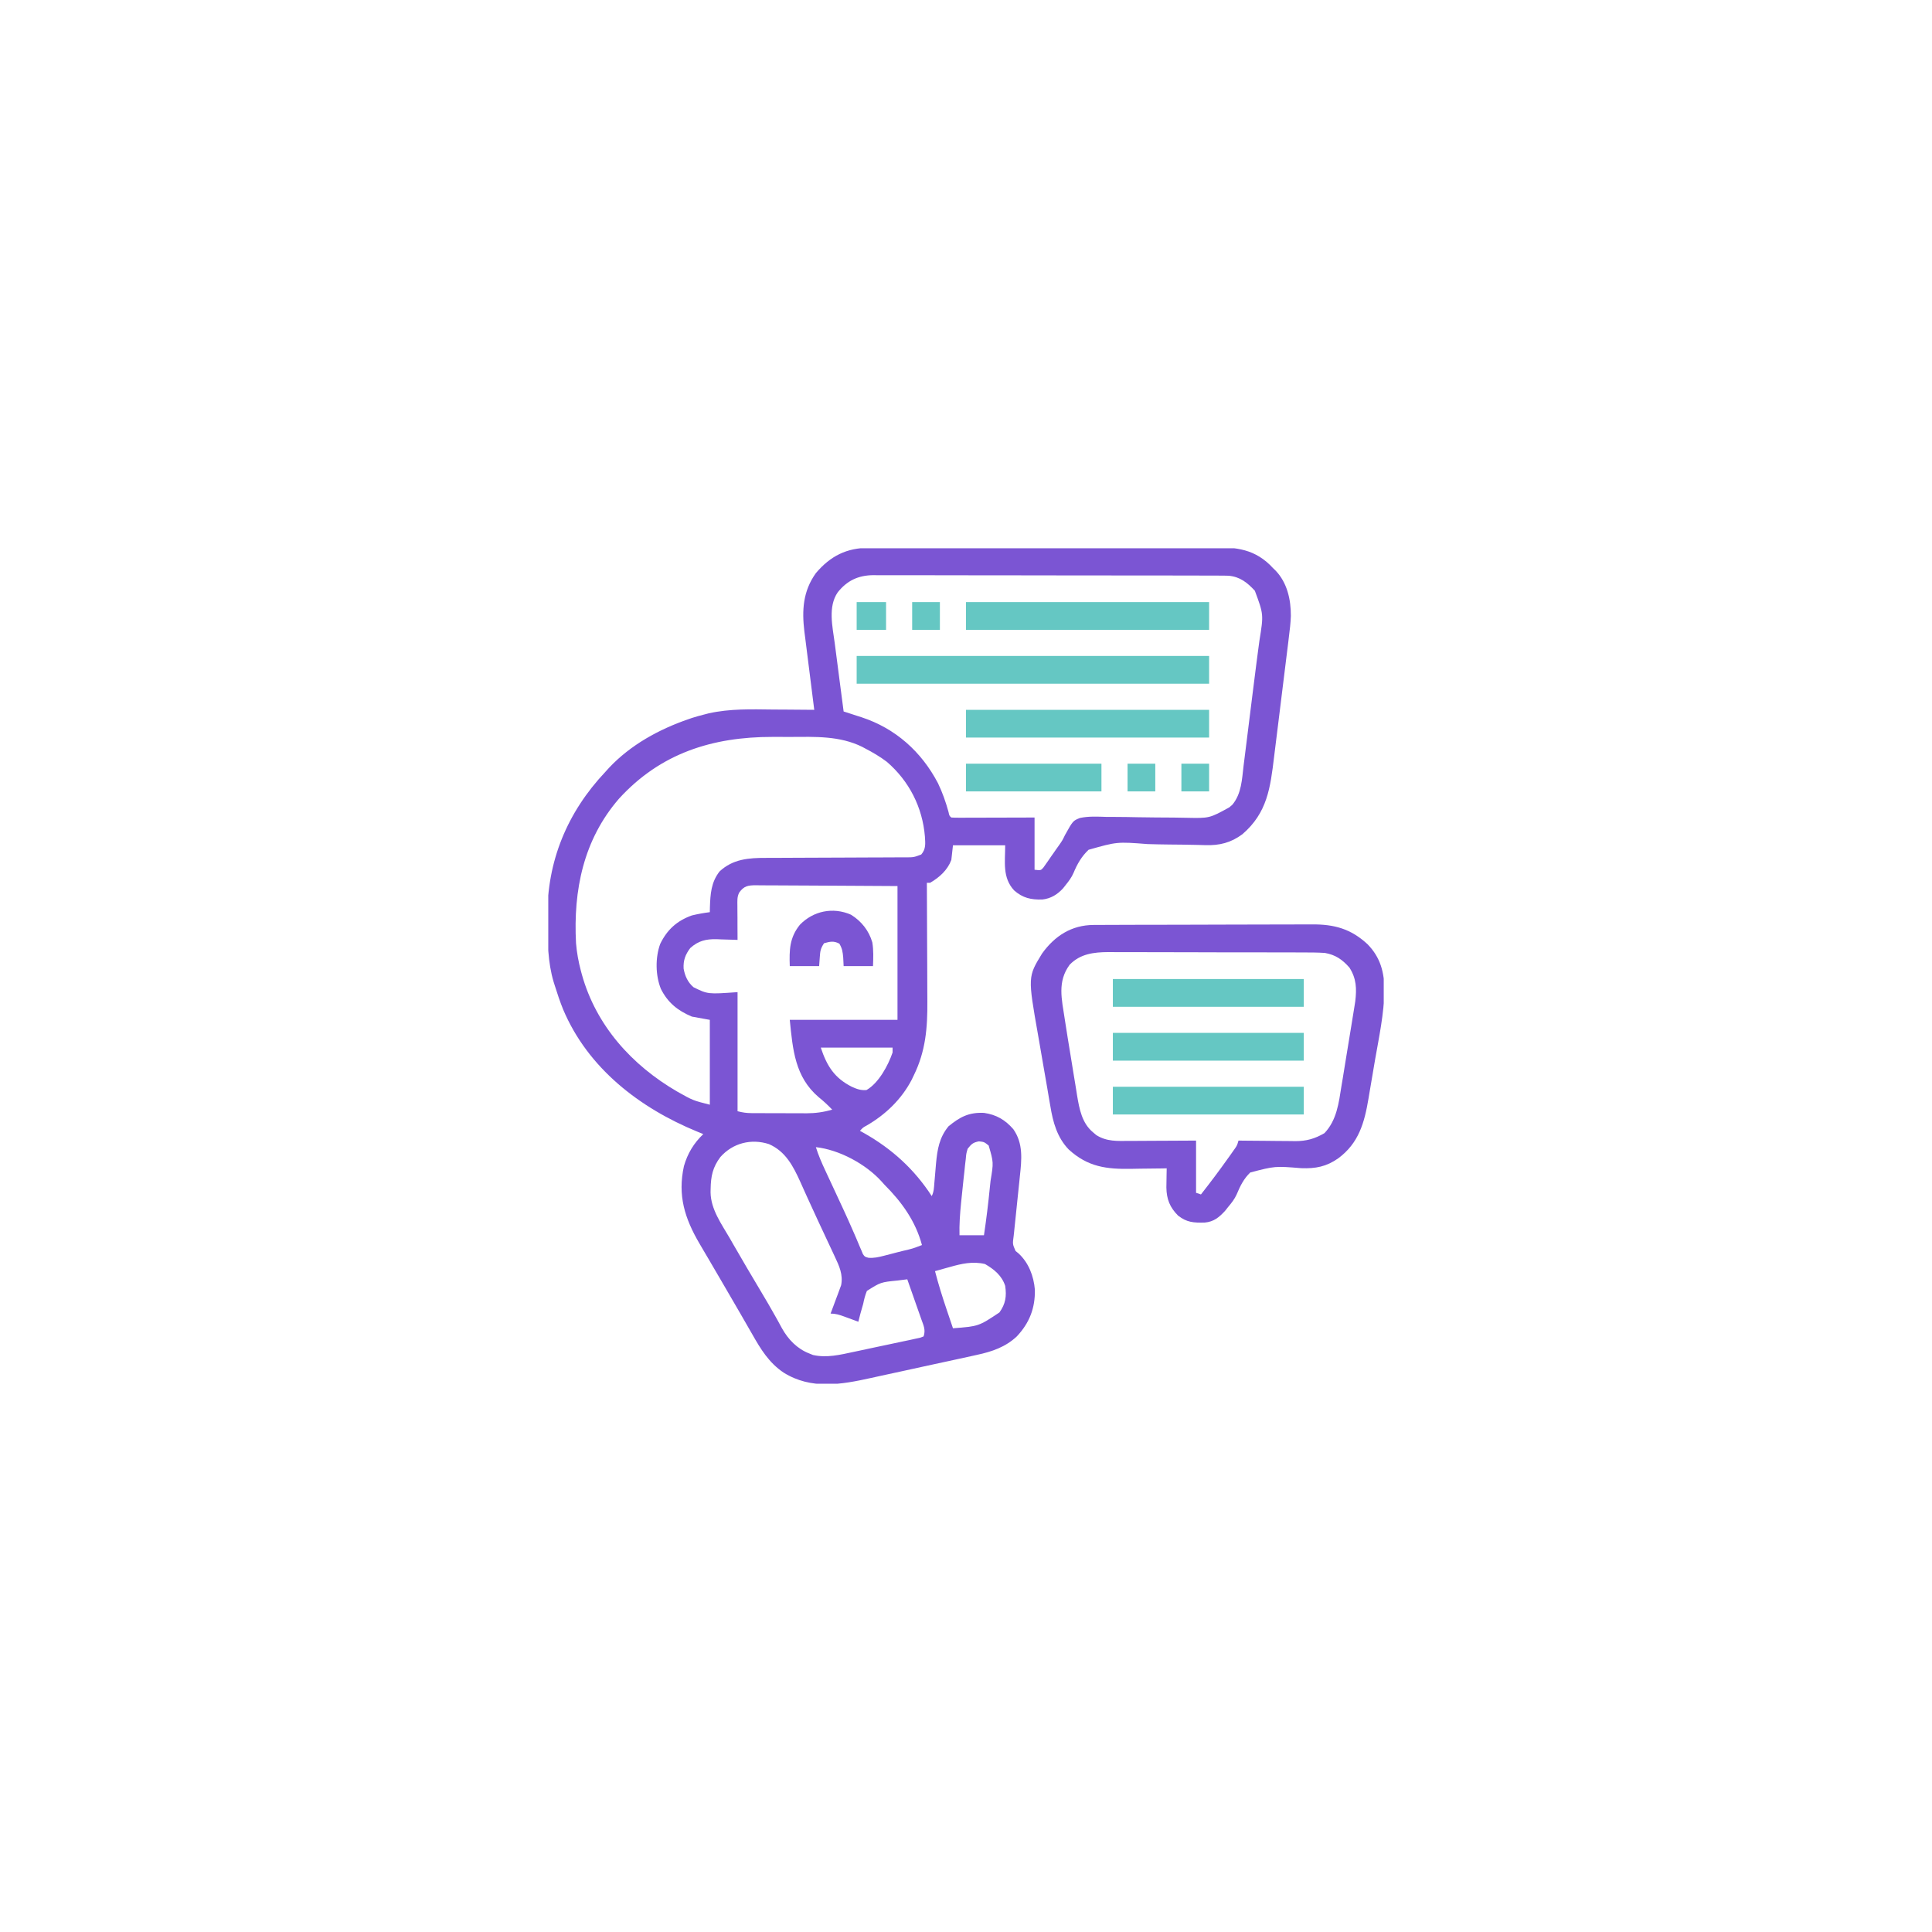<svg width="74" height="74" viewBox="0 0 74 74" fill="none" xmlns="http://www.w3.org/2000/svg">
<g filter="url(#filter0_d_1_130180)">
<rect x="1" width="72" height="72" rx="36" fill="white" shape-rendering="crispEdges"/>
<g clip-path="url(#clip0_1_130180)">
<path d="M33.29 19.984C33.381 19.983 33.381 19.983 33.473 19.983C33.675 19.982 33.877 19.982 34.078 19.982C34.223 19.981 34.368 19.981 34.513 19.98C34.906 19.979 35.299 19.978 35.692 19.978C35.938 19.977 36.184 19.977 36.43 19.977C37.111 19.976 37.792 19.974 38.474 19.974C38.517 19.974 38.561 19.974 38.606 19.974C38.694 19.974 38.782 19.974 38.871 19.974C38.915 19.974 38.959 19.974 39.004 19.974C39.047 19.974 39.091 19.974 39.137 19.974C39.847 19.974 40.558 19.972 41.268 19.97C41.999 19.968 42.73 19.966 43.46 19.966C43.87 19.966 44.28 19.966 44.689 19.964C45.075 19.962 45.461 19.962 45.846 19.963C45.988 19.963 46.129 19.963 46.27 19.962C47.186 19.956 47.945 19.964 48.642 20.638C48.678 20.675 48.714 20.712 48.751 20.751C48.785 20.784 48.82 20.817 48.855 20.852C49.302 21.316 49.446 21.964 49.443 22.592C49.434 22.863 49.401 23.13 49.367 23.398C49.36 23.46 49.352 23.523 49.345 23.587C49.32 23.791 49.294 23.995 49.269 24.199C49.251 24.342 49.234 24.485 49.216 24.628C49.179 24.927 49.142 25.226 49.105 25.526C49.057 25.907 49.01 26.289 48.964 26.671C48.928 26.966 48.891 27.261 48.854 27.556C48.837 27.697 48.819 27.838 48.802 27.978C48.658 29.173 48.541 30.133 47.586 30.953C47.147 31.279 46.712 31.387 46.174 31.371C46.081 31.368 45.987 31.366 45.894 31.363C45.844 31.362 45.795 31.361 45.744 31.36C45.426 31.352 45.108 31.35 44.789 31.347C44.51 31.344 44.231 31.339 43.953 31.33C42.785 31.24 42.785 31.24 41.696 31.548C41.426 31.803 41.261 32.092 41.12 32.432C41.044 32.608 40.937 32.75 40.817 32.899C40.784 32.94 40.752 32.981 40.718 33.024C40.503 33.26 40.249 33.418 39.925 33.453C39.491 33.466 39.173 33.396 38.842 33.103C38.388 32.61 38.501 32.016 38.501 31.376C37.84 31.376 37.181 31.376 36.501 31.376C36.48 31.561 36.459 31.747 36.438 31.938C36.29 32.331 35.983 32.605 35.626 32.813C35.584 32.813 35.543 32.813 35.501 32.813C35.501 32.917 35.501 32.917 35.502 33.023C35.506 33.678 35.508 34.334 35.51 34.989C35.511 35.326 35.513 35.663 35.515 36C35.517 36.326 35.518 36.652 35.518 36.977C35.519 37.101 35.519 37.225 35.52 37.348C35.528 38.362 35.456 39.262 35.001 40.188C34.971 40.249 34.942 40.31 34.912 40.373C34.521 41.112 33.918 41.692 33.197 42.109C33.056 42.185 33.056 42.185 32.938 42.313C32.995 42.345 33.053 42.377 33.112 42.41C34.171 43.012 35.024 43.788 35.688 44.813C35.773 44.642 35.773 44.49 35.789 44.299C35.8 44.181 35.8 44.181 35.81 44.06C35.825 43.895 35.839 43.729 35.852 43.563C35.903 43.02 35.977 42.571 36.329 42.141C36.766 41.783 37.107 41.6 37.688 41.626C38.16 41.693 38.501 41.892 38.813 42.251C39.199 42.8 39.132 43.418 39.063 44.054C39.056 44.124 39.049 44.193 39.042 44.264C39.02 44.484 38.996 44.703 38.973 44.923C38.95 45.143 38.928 45.363 38.905 45.584C38.891 45.72 38.877 45.857 38.862 45.994C38.852 46.087 38.852 46.087 38.843 46.182C38.837 46.236 38.831 46.29 38.825 46.346C38.783 46.651 38.783 46.651 38.898 46.915C38.935 46.946 38.973 46.977 39.012 47.008C39.401 47.368 39.593 47.874 39.638 48.396C39.652 49.103 39.431 49.67 38.947 50.187C38.51 50.596 37.999 50.77 37.422 50.894C37.34 50.912 37.34 50.912 37.256 50.931C37.076 50.971 36.896 51.01 36.716 51.049C36.589 51.076 36.462 51.104 36.336 51.132C36.071 51.189 35.805 51.247 35.54 51.304C35.203 51.376 34.866 51.45 34.53 51.525C34.268 51.582 34.007 51.639 33.745 51.695C33.62 51.722 33.497 51.749 33.373 51.777C32.217 52.034 31.071 52.233 30.016 51.575C29.453 51.197 29.137 50.677 28.809 50.098C28.762 50.017 28.716 49.936 28.669 49.855C28.574 49.69 28.48 49.526 28.385 49.361C28.193 49.025 27.997 48.691 27.801 48.356C27.731 48.235 27.66 48.114 27.59 47.994C27.439 47.734 27.287 47.475 27.136 47.217C27.096 47.149 27.056 47.082 27.015 47.012C26.94 46.884 26.865 46.755 26.789 46.627C26.224 45.661 25.951 44.786 26.196 43.665C26.334 43.183 26.575 42.783 26.938 42.438C26.862 42.407 26.785 42.376 26.707 42.344C24.499 41.437 22.52 39.918 21.569 37.663C21.448 37.364 21.346 37.059 21.25 36.751C21.236 36.706 21.222 36.661 21.207 36.615C20.978 35.851 20.975 35.069 20.969 34.278C20.969 34.227 20.968 34.176 20.967 34.123C20.946 31.99 21.729 30.108 23.188 28.563C23.234 28.512 23.28 28.462 23.327 28.409C24.155 27.53 25.241 26.933 26.375 26.544C26.417 26.529 26.458 26.515 26.501 26.5C26.646 26.453 26.791 26.414 26.938 26.376C27.003 26.359 27.069 26.342 27.137 26.324C27.96 26.139 28.786 26.167 29.625 26.177C29.777 26.177 29.93 26.178 30.081 26.179C30.45 26.181 30.819 26.184 31.188 26.188C31.182 26.144 31.177 26.1 31.171 26.055C31.118 25.639 31.065 25.222 31.014 24.806C30.987 24.592 30.96 24.378 30.933 24.164C30.901 23.917 30.87 23.67 30.84 23.423C30.83 23.348 30.82 23.272 30.81 23.194C30.711 22.372 30.754 21.645 31.249 20.953C31.808 20.293 32.434 19.981 33.29 19.984ZM32.086 21.688C31.706 22.242 31.888 23.001 31.971 23.626C31.981 23.702 31.991 23.777 32.001 23.855C32.031 24.093 32.063 24.332 32.094 24.571C32.115 24.734 32.136 24.896 32.157 25.059C32.209 25.456 32.261 25.854 32.313 26.251C32.389 26.275 32.465 26.299 32.543 26.325C32.644 26.358 32.746 26.391 32.847 26.424C32.897 26.44 32.947 26.456 32.998 26.472C34.299 26.899 35.294 27.791 35.926 28.997C36.098 29.355 36.224 29.715 36.33 30.098C36.361 30.246 36.361 30.246 36.438 30.313C36.538 30.319 36.638 30.321 36.738 30.32C36.833 30.32 36.833 30.32 36.931 30.32C37 30.32 37.07 30.32 37.141 30.319C37.212 30.319 37.283 30.319 37.355 30.319C37.582 30.319 37.809 30.318 38.036 30.317C38.189 30.317 38.342 30.317 38.495 30.316C38.872 30.316 39.249 30.314 39.626 30.313C39.626 30.973 39.626 31.633 39.626 32.313C39.867 32.342 39.867 32.342 39.969 32.223C39.999 32.181 40.028 32.139 40.058 32.096C40.108 32.025 40.108 32.025 40.159 31.953C40.193 31.903 40.227 31.853 40.262 31.802C40.295 31.755 40.328 31.708 40.362 31.66C40.396 31.611 40.429 31.563 40.464 31.514C40.498 31.466 40.533 31.418 40.568 31.368C40.693 31.188 40.693 31.188 40.793 30.982C41.096 30.438 41.096 30.438 41.365 30.33C41.7 30.259 42.039 30.278 42.379 30.289C42.489 30.29 42.599 30.29 42.709 30.29C42.998 30.29 43.286 30.296 43.574 30.302C44.035 30.311 44.497 30.312 44.958 30.315C45.118 30.317 45.279 30.32 45.439 30.323C46.325 30.342 46.325 30.342 47.086 29.923C47.126 29.889 47.165 29.855 47.205 29.82C47.556 29.392 47.569 28.851 47.633 28.321C47.645 28.229 47.657 28.136 47.668 28.043C47.699 27.799 47.73 27.554 47.76 27.309C47.789 27.068 47.82 26.827 47.85 26.585C47.892 26.251 47.934 25.918 47.975 25.583C48.022 25.206 48.069 24.829 48.118 24.452C48.142 24.271 48.166 24.09 48.189 23.909C48.205 23.785 48.222 23.66 48.239 23.537C48.401 22.536 48.401 22.536 48.063 21.626C47.775 21.316 47.498 21.092 47.061 21.052C46.91 21.047 46.759 21.046 46.608 21.047C46.521 21.046 46.521 21.046 46.433 21.046C46.239 21.045 46.046 21.045 45.852 21.045C45.713 21.045 45.574 21.044 45.435 21.044C45.058 21.043 44.681 21.042 44.304 21.042C44.068 21.042 43.832 21.042 43.596 21.042C42.816 21.041 42.036 21.04 41.256 21.04C41.193 21.04 41.193 21.04 41.129 21.04C41.066 21.04 41.066 21.04 41.002 21.04C40.32 21.04 39.638 21.039 38.957 21.037C38.256 21.035 37.556 21.035 36.855 21.035C36.462 21.035 36.069 21.034 35.676 21.033C35.306 21.032 34.937 21.032 34.567 21.033C34.431 21.033 34.296 21.032 34.16 21.032C33.975 21.031 33.79 21.031 33.604 21.032C33.551 21.032 33.498 21.031 33.443 21.03C32.869 21.037 32.443 21.24 32.086 21.688ZM23.71 29.59C22.346 31.163 21.956 33.097 22.063 35.126C22.093 35.489 22.157 35.837 22.25 36.188C22.263 36.233 22.275 36.279 22.287 36.325C22.832 38.283 24.201 39.801 25.941 40.811C26.541 41.149 26.541 41.149 27.188 41.313C27.188 40.241 27.188 39.168 27.188 38.063C26.848 38.001 26.848 38.001 26.5 37.938C25.961 37.712 25.577 37.404 25.313 36.876C25.105 36.359 25.096 35.682 25.286 35.157C25.549 34.611 25.929 34.267 26.5 34.063C26.728 34.008 26.955 33.968 27.188 33.938C27.189 33.878 27.19 33.817 27.191 33.755C27.209 33.244 27.234 32.794 27.563 32.376C28.071 31.904 28.673 31.857 29.339 31.859C29.401 31.858 29.464 31.858 29.528 31.858C29.663 31.857 29.797 31.857 29.932 31.857C30.145 31.856 30.358 31.855 30.571 31.854C31.176 31.851 31.782 31.849 32.387 31.847C32.758 31.846 33.129 31.844 33.5 31.842C33.642 31.841 33.783 31.841 33.924 31.841C34.121 31.841 34.318 31.84 34.515 31.838C34.574 31.838 34.632 31.839 34.692 31.839C35.001 31.837 35.001 31.837 35.285 31.73C35.471 31.517 35.442 31.308 35.426 31.04C35.334 29.921 34.822 28.914 33.969 28.18C33.707 27.982 33.432 27.82 33.141 27.669C33.084 27.638 33.084 27.638 33.026 27.607C32.162 27.179 31.217 27.221 30.278 27.226C30.049 27.227 29.82 27.226 29.591 27.225C27.28 27.223 25.297 27.852 23.71 29.59ZM28.313 33.188C28.227 33.361 28.244 33.501 28.244 33.695C28.245 33.77 28.245 33.846 28.245 33.924C28.245 34.004 28.246 34.083 28.247 34.165C28.247 34.245 28.247 34.325 28.247 34.407C28.248 34.605 28.249 34.803 28.25 35.001C28.213 34.999 28.176 34.997 28.138 34.996C27.967 34.989 27.796 34.985 27.625 34.981C27.538 34.977 27.538 34.977 27.448 34.973C27.037 34.966 26.75 35.033 26.438 35.313C26.25 35.563 26.167 35.783 26.184 36.098C26.234 36.383 26.342 36.622 26.563 36.813C27.113 37.083 27.113 37.083 28.25 37.001C28.25 38.506 28.25 40.012 28.25 41.563C28.45 41.613 28.585 41.634 28.785 41.635C28.841 41.635 28.897 41.636 28.954 41.636C29.014 41.636 29.074 41.636 29.136 41.636C29.23 41.636 29.23 41.636 29.325 41.637C29.457 41.637 29.588 41.637 29.72 41.637C29.921 41.637 30.121 41.639 30.322 41.64C30.45 41.64 30.578 41.64 30.706 41.64C30.766 41.641 30.826 41.641 30.887 41.642C31.238 41.64 31.538 41.6 31.875 41.501C31.708 41.328 31.541 41.17 31.352 41.02C30.449 40.245 30.365 39.207 30.25 38.063C31.612 38.063 32.973 38.063 34.376 38.063C34.376 36.372 34.376 34.681 34.376 32.938C33.349 32.931 33.349 32.931 32.322 32.926C31.903 32.925 31.484 32.923 31.065 32.919C30.728 32.917 30.39 32.915 30.052 32.914C29.924 32.914 29.795 32.913 29.666 32.912C29.485 32.91 29.305 32.91 29.125 32.91C29.072 32.909 29.018 32.908 28.963 32.907C28.66 32.909 28.501 32.925 28.313 33.188ZM31.438 39.126C31.672 39.828 31.956 40.286 32.626 40.626C32.818 40.713 32.975 40.77 33.188 40.751C33.655 40.486 34.02 39.806 34.188 39.313C34.188 39.251 34.188 39.19 34.188 39.126C33.281 39.126 32.373 39.126 31.438 39.126ZM27.593 43.316C27.299 43.705 27.227 44.052 27.219 44.532C27.218 44.576 27.217 44.619 27.216 44.664C27.224 45.322 27.635 45.879 27.954 46.43C27.998 46.507 28.042 46.584 28.086 46.661C28.434 47.266 28.788 47.867 29.146 48.466C29.334 48.781 29.52 49.096 29.698 49.417C29.729 49.472 29.759 49.526 29.79 49.581C29.844 49.679 29.898 49.777 29.951 49.876C30.188 50.302 30.534 50.663 30.997 50.841C31.044 50.86 31.09 50.879 31.139 50.899C31.666 51.018 32.176 50.892 32.694 50.781C32.771 50.764 32.847 50.748 32.926 50.732C33.129 50.689 33.331 50.645 33.533 50.602C33.699 50.566 33.864 50.532 34.031 50.497C34.228 50.456 34.426 50.413 34.623 50.371C34.698 50.355 34.773 50.34 34.849 50.324C34.917 50.309 34.986 50.294 35.056 50.278C35.116 50.265 35.177 50.252 35.239 50.239C35.284 50.222 35.329 50.206 35.376 50.188C35.459 49.939 35.379 49.781 35.294 49.545C35.271 49.479 35.271 49.479 35.247 49.411C35.198 49.27 35.148 49.13 35.098 48.989C35.065 48.894 35.031 48.798 34.998 48.703C34.916 48.468 34.833 48.234 34.751 48.001C34.673 48.01 34.596 48.02 34.516 48.029C34.472 48.035 34.429 48.04 34.384 48.046C33.733 48.111 33.733 48.111 33.204 48.445C33.137 48.609 33.098 48.764 33.063 48.938C33.027 49.066 32.99 49.194 32.954 49.321C32.927 49.422 32.901 49.524 32.876 49.626C32.815 49.603 32.754 49.581 32.691 49.557C32.61 49.528 32.53 49.499 32.45 49.469C32.41 49.455 32.369 49.44 32.328 49.424C32.147 49.359 32.007 49.313 31.813 49.313C31.833 49.26 31.833 49.26 31.854 49.205C31.916 49.042 31.976 48.879 32.036 48.716C32.057 48.66 32.078 48.604 32.1 48.546C32.13 48.464 32.13 48.464 32.161 48.379C32.179 48.329 32.198 48.279 32.217 48.228C32.299 47.824 32.143 47.486 31.974 47.13C31.952 47.083 31.93 47.036 31.908 46.988C31.838 46.837 31.767 46.687 31.696 46.536C31.647 46.432 31.599 46.328 31.55 46.223C31.477 46.067 31.404 45.911 31.331 45.755C31.19 45.452 31.05 45.149 30.913 44.845C30.883 44.777 30.852 44.709 30.82 44.639C30.765 44.517 30.71 44.395 30.656 44.273C30.381 43.666 30.09 43.099 29.45 42.821C28.771 42.603 28.067 42.781 27.593 43.316ZM37.063 43.001C37.009 43.186 37.009 43.186 36.991 43.394C36.982 43.472 36.973 43.55 36.963 43.63C36.955 43.711 36.947 43.792 36.938 43.876C36.925 43.993 36.925 43.993 36.911 44.114C36.885 44.353 36.86 44.593 36.836 44.833C36.828 44.913 36.82 44.994 36.811 45.078C36.77 45.492 36.74 45.897 36.751 46.313C37.06 46.313 37.369 46.313 37.688 46.313C37.779 45.702 37.854 45.092 37.914 44.477C37.923 44.396 37.931 44.315 37.94 44.231C38.057 43.522 38.057 43.522 37.868 42.876C37.697 42.739 37.697 42.739 37.497 42.716C37.268 42.759 37.207 42.82 37.063 43.001ZM31.25 42.938C31.347 43.25 31.474 43.54 31.612 43.835C31.635 43.885 31.658 43.934 31.682 43.986C31.757 44.147 31.832 44.308 31.907 44.469C32.009 44.69 32.112 44.91 32.214 45.13C32.239 45.184 32.264 45.238 32.29 45.293C32.432 45.599 32.57 45.906 32.703 46.215C32.731 46.279 32.759 46.344 32.788 46.41C32.837 46.525 32.886 46.64 32.933 46.755C32.954 46.804 32.976 46.854 32.998 46.904C33.015 46.946 33.033 46.988 33.05 47.031C33.122 47.138 33.122 47.138 33.264 47.176C33.476 47.191 33.641 47.154 33.847 47.101C33.924 47.081 34.002 47.062 34.081 47.041C34.163 47.02 34.244 46.999 34.325 46.977C34.407 46.956 34.488 46.936 34.57 46.915C34.951 46.827 34.951 46.827 35.313 46.688C35.067 45.77 34.538 45.037 33.876 44.376C33.839 44.335 33.803 44.294 33.765 44.252C33.158 43.582 32.145 43.038 31.25 42.938ZM36.372 47.532C36.318 47.547 36.263 47.562 36.208 47.577C36.076 47.614 35.944 47.651 35.813 47.688C35.943 48.189 36.096 48.679 36.262 49.169C36.297 49.271 36.297 49.271 36.332 49.376C36.388 49.543 36.444 49.709 36.501 49.876C37.484 49.8 37.484 49.8 38.28 49.27C38.517 48.942 38.56 48.648 38.501 48.251C38.372 47.857 38.077 47.617 37.727 47.415C37.259 47.303 36.825 47.402 36.372 47.532Z" fill="#7B55D3"/>
<path d="M41.888 34.428C41.968 34.428 42.047 34.427 42.13 34.427C42.218 34.426 42.306 34.426 42.395 34.426C42.488 34.426 42.581 34.425 42.674 34.425C42.98 34.423 43.285 34.423 43.591 34.422C43.697 34.422 43.802 34.422 43.908 34.422C44.403 34.42 44.899 34.419 45.395 34.419C45.966 34.418 46.537 34.417 47.108 34.414C47.55 34.412 47.992 34.411 48.435 34.411C48.698 34.411 48.962 34.41 49.226 34.409C49.474 34.407 49.723 34.407 49.971 34.408C50.062 34.408 50.153 34.407 50.243 34.407C51.102 34.399 51.741 34.574 52.378 35.164C52.877 35.674 53.022 36.241 53.027 36.933C53.011 37.83 52.82 38.721 52.666 39.602C52.631 39.805 52.597 40.008 52.563 40.212C52.53 40.41 52.496 40.607 52.462 40.805C52.446 40.898 52.43 40.992 52.415 41.086C52.259 42.012 52.041 42.786 51.257 43.367C50.8 43.687 50.393 43.764 49.84 43.744C48.835 43.662 48.835 43.662 47.889 43.908C47.64 44.145 47.5 44.428 47.37 44.743C47.286 44.932 47.167 45.08 47.034 45.238C46.998 45.283 46.962 45.329 46.925 45.376C46.695 45.627 46.491 45.796 46.145 45.827C45.722 45.837 45.462 45.824 45.124 45.562C44.808 45.246 44.683 44.933 44.675 44.488C44.675 44.4 44.677 44.311 44.679 44.222C44.679 44.177 44.68 44.131 44.681 44.084C44.682 43.972 44.684 43.861 44.687 43.75C44.617 43.751 44.546 43.752 44.474 43.754C44.21 43.758 43.947 43.761 43.683 43.763C43.57 43.765 43.456 43.766 43.343 43.769C42.383 43.786 41.67 43.7 40.933 43.027C40.488 42.562 40.331 41.983 40.23 41.363C40.218 41.294 40.206 41.225 40.193 41.154C40.166 40.991 40.138 40.829 40.111 40.667C40.064 40.387 40.015 40.107 39.965 39.827C39.919 39.561 39.873 39.295 39.827 39.028C39.804 38.896 39.781 38.764 39.758 38.631C39.368 36.414 39.368 36.414 39.913 35.523C40.4 34.844 41.047 34.431 41.888 34.428ZM40.972 35.949C40.491 36.602 40.667 37.265 40.78 38.018C40.854 38.501 40.932 38.982 41.012 39.464C41.047 39.677 41.082 39.891 41.116 40.104C41.149 40.311 41.183 40.518 41.218 40.724C41.23 40.8 41.242 40.876 41.254 40.954C41.341 41.472 41.44 42.021 41.867 42.371C41.906 42.405 41.946 42.439 41.987 42.474C42.388 42.731 42.801 42.703 43.261 42.699C43.37 42.699 43.37 42.699 43.482 42.699C43.714 42.698 43.947 42.697 44.179 42.695C44.337 42.694 44.495 42.694 44.653 42.693C45.039 42.692 45.425 42.69 45.812 42.687C45.812 43.347 45.812 44.007 45.812 44.687C45.874 44.708 45.935 44.728 45.999 44.75C46.355 44.297 46.701 43.837 47.034 43.367C47.084 43.298 47.084 43.298 47.134 43.228C47.164 43.185 47.195 43.141 47.226 43.097C47.253 43.058 47.28 43.02 47.308 42.981C47.385 42.866 47.385 42.866 47.437 42.687C47.514 42.688 47.591 42.689 47.67 42.69C47.957 42.694 48.244 42.696 48.531 42.697C48.655 42.698 48.779 42.7 48.903 42.701C49.081 42.704 49.26 42.705 49.439 42.705C49.494 42.706 49.548 42.707 49.605 42.708C50.034 42.709 50.355 42.62 50.73 42.402C51.201 41.906 51.279 41.245 51.381 40.597C51.398 40.498 51.414 40.399 51.431 40.3C51.465 40.094 51.498 39.889 51.531 39.682C51.573 39.419 51.616 39.156 51.66 38.894C51.693 38.69 51.727 38.486 51.76 38.283C51.776 38.186 51.791 38.089 51.807 37.992C51.83 37.856 51.851 37.72 51.873 37.585C51.885 37.508 51.898 37.431 51.91 37.351C51.967 36.868 51.955 36.481 51.687 36.062C51.417 35.755 51.155 35.572 50.749 35.5C50.463 35.481 50.176 35.481 49.889 35.481C49.802 35.481 49.715 35.481 49.628 35.48C49.392 35.479 49.156 35.479 48.921 35.479C48.773 35.479 48.626 35.478 48.478 35.478C47.963 35.477 47.447 35.476 46.932 35.477C46.453 35.477 45.974 35.475 45.495 35.473C45.082 35.472 44.67 35.471 44.257 35.471C44.011 35.471 43.766 35.471 43.52 35.469C43.288 35.468 43.057 35.468 42.825 35.469C42.701 35.469 42.576 35.468 42.452 35.467C41.892 35.471 41.379 35.532 40.972 35.949Z" fill="#7B55D3"/>
<path d="M32.812 24.125C37.267 24.125 41.722 24.125 46.312 24.125C46.312 24.476 46.312 24.826 46.312 25.188C41.858 25.188 37.403 25.188 32.812 25.188C32.812 24.837 32.812 24.486 32.812 24.125Z" fill="#65C7C3"/>
<path d="M37 26.188C40.073 26.188 43.146 26.188 46.312 26.188C46.312 26.538 46.312 26.889 46.312 27.25C43.239 27.25 40.166 27.25 37 27.25C37 26.899 37 26.549 37 26.188Z" fill="#65C7C3"/>
<path d="M37 22.062C40.073 22.062 43.146 22.062 46.312 22.062C46.312 22.413 46.312 22.764 46.312 23.125C43.239 23.125 40.166 23.125 37 23.125C37 22.774 37 22.424 37 22.062Z" fill="#65C7C3"/>
<path d="M42.625 40.625C45.038 40.625 47.451 40.625 49.938 40.625C49.938 40.976 49.938 41.326 49.938 41.688C47.524 41.688 45.111 41.688 42.625 41.688C42.625 41.337 42.625 40.986 42.625 40.625Z" fill="#65C7C3"/>
<path d="M42.625 38.562C45.038 38.562 47.451 38.562 49.938 38.562C49.938 38.913 49.938 39.264 49.938 39.625C47.524 39.625 45.111 39.625 42.625 39.625C42.625 39.274 42.625 38.924 42.625 38.562Z" fill="#65C7C3"/>
<path d="M42.625 36.5C45.038 36.5 47.451 36.5 49.938 36.5C49.938 36.851 49.938 37.201 49.938 37.562C47.524 37.562 45.111 37.562 42.625 37.562C42.625 37.212 42.625 36.861 42.625 36.5Z" fill="#65C7C3"/>
<path d="M37 28.25C38.712 28.25 40.424 28.25 42.188 28.25C42.188 28.601 42.188 28.951 42.188 29.312C40.476 29.312 38.764 29.312 37 29.312C37 28.962 37 28.611 37 28.25Z" fill="#65C7C3"/>
<path d="M32.594 34.035C32.993 34.282 33.282 34.645 33.412 35.096C33.462 35.399 33.449 35.697 33.438 36.003C33.067 36.003 32.696 36.003 32.313 36.003C32.308 35.895 32.303 35.787 32.297 35.675C32.276 35.456 32.262 35.335 32.149 35.144C31.932 35.03 31.795 35.064 31.563 35.128C31.426 35.334 31.416 35.43 31.399 35.671C31.391 35.781 31.384 35.891 31.375 36.003C31.004 36.003 30.633 36.003 30.25 36.003C30.229 35.386 30.239 34.915 30.637 34.421C31.145 33.894 31.9 33.731 32.594 34.035Z" fill="#7B55D3"/>
<path d="M32.812 22.062C33.184 22.062 33.555 22.062 33.938 22.062C33.938 22.413 33.938 22.764 33.938 23.125C33.566 23.125 33.195 23.125 32.812 23.125C32.812 22.774 32.812 22.424 32.812 22.062Z" fill="#65C7C3"/>
<path d="M45.25 28.25C45.601 28.25 45.951 28.25 46.312 28.25C46.312 28.601 46.312 28.951 46.312 29.312C45.962 29.312 45.611 29.312 45.25 29.312C45.25 28.962 45.25 28.611 45.25 28.25Z" fill="#65C7C3"/>
<path d="M43.188 28.25C43.538 28.25 43.889 28.25 44.25 28.25C44.25 28.601 44.25 28.951 44.25 29.312C43.899 29.312 43.549 29.312 43.188 29.312C43.188 28.962 43.188 28.611 43.188 28.25Z" fill="#65C7C3"/>
<path d="M34.938 22.062C35.288 22.062 35.639 22.062 36 22.062C36 22.413 36 22.764 36 23.125C35.649 23.125 35.299 23.125 34.938 23.125C34.938 22.774 34.938 22.424 34.938 22.062Z" fill="#65C7C3"/>
</g>
</g>
<defs>
<filter id="filter0_d_1_130180" x="0" y="0" width="74" height="74" filterUnits="userSpaceOnUse" color-interpolation-filters="sRGB">
<feFlood flood-opacity="0" result="BackgroundImageFix"/>
<feColorMatrix in="SourceAlpha" type="matrix" values="0 0 0 0 0 0 0 0 0 0 0 0 0 0 0 0 0 0 127 0" result="hardAlpha"/>
<feOffset dy="1"/>
<feGaussianBlur stdDeviation="0.5"/>
<feComposite in2="hardAlpha" operator="out"/>
<feColorMatrix type="matrix" values="0 0 0 0 0 0 0 0 0 0 0 0 0 0 0 0 0 0 0.04 0"/>
<feBlend mode="normal" in2="BackgroundImageFix" result="effect1_dropShadow_1_130180"/>
<feBlend mode="normal" in="SourceGraphic" in2="effect1_dropShadow_1_130180" result="shape"/>
</filter>
<clipPath id="clip0_1_130180">
<rect width="32" height="32" fill="white" transform="translate(21 20)"/>
</clipPath>
</defs>
</svg>
